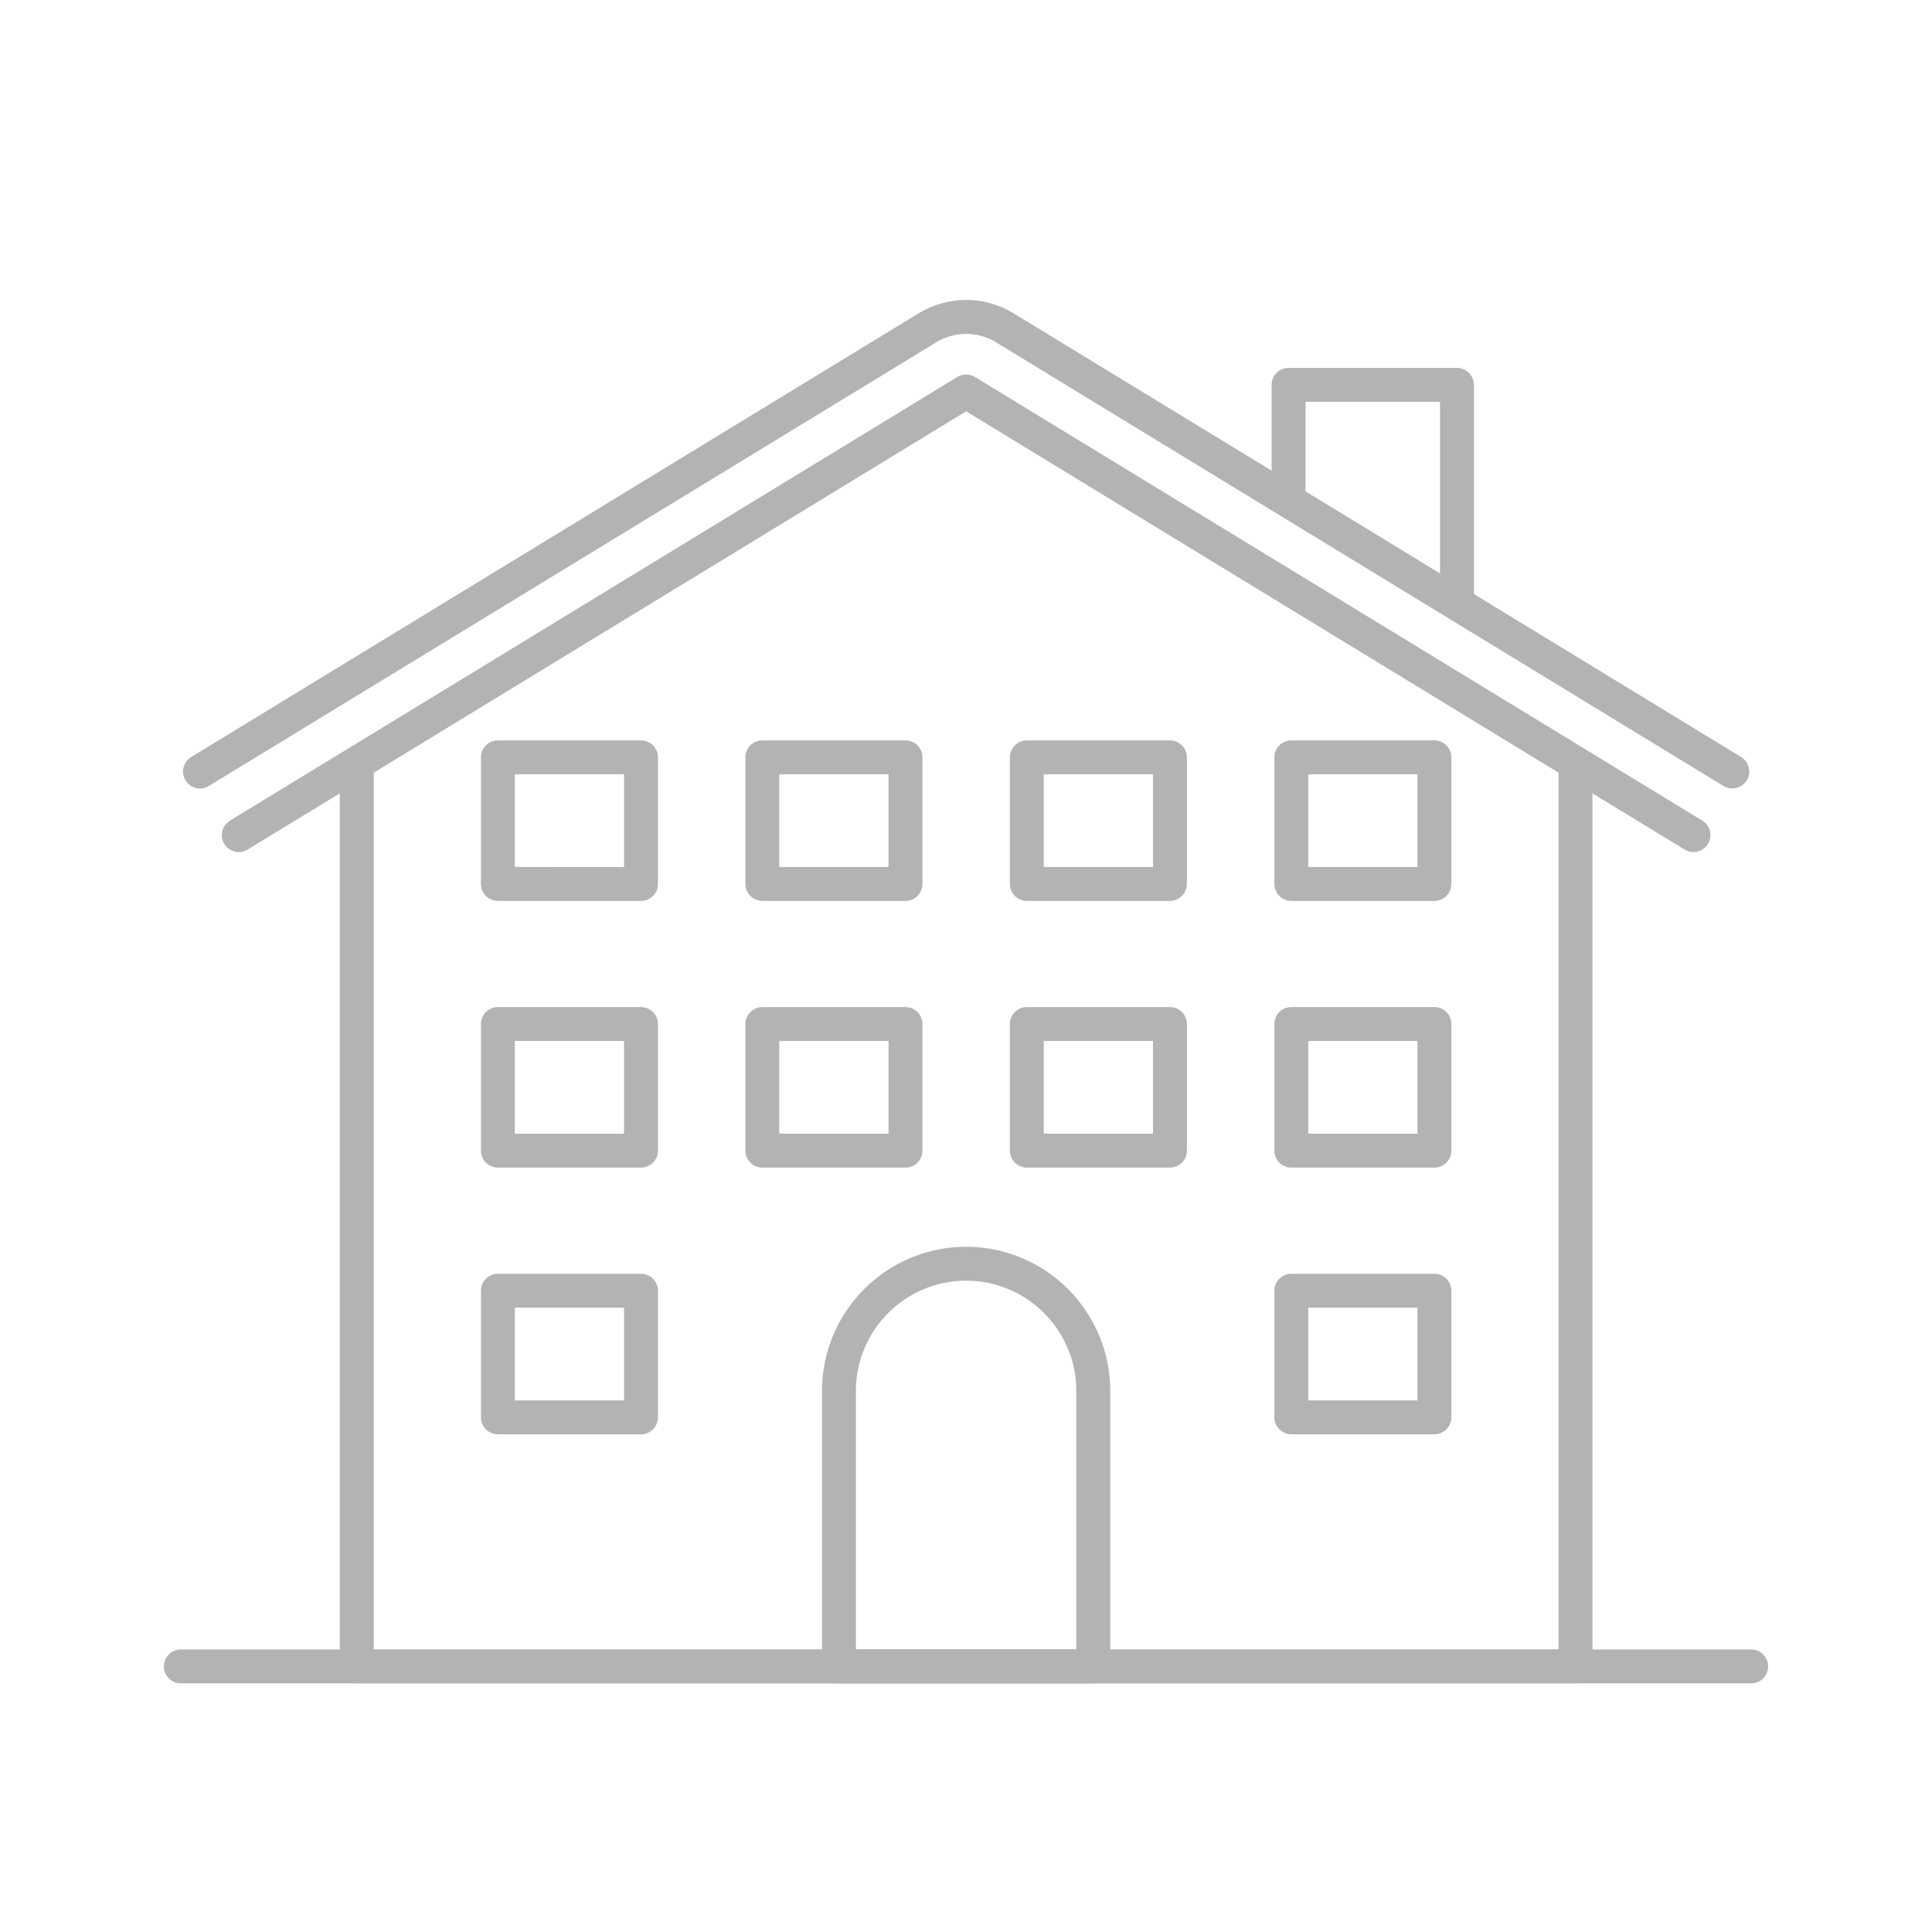 <?xml version="1.0" encoding="iso-8859-1"?>
<!-- Generator: Adobe Illustrator 18.0.0, SVG Export Plug-In . SVG Version: 6.00 Build 0)  -->
<!DOCTYPE svg PUBLIC "-//W3C//DTD SVG 1.1//EN" "http://www.w3.org/Graphics/SVG/1.1/DTD/svg11.dtd">
<svg version="1.1" id="Layer_1" xmlns="http://www.w3.org/2000/svg" xmlns:xlink="http://www.w3.org/1999/xlink" x="0px" y="0px"
	 viewBox="0 0 200 200" style="enable-background:new 0 0 200 200;" xml:space="preserve">
<rect x="234.125" y="71.041" style="fill:#F15A24;" width="3.773" height="3.773"/>
<g>
	<path style="fill:#B3B3B3;" d="M18.72,173.886c-0.761,0-1.38-0.619-1.38-1.38c0-0.761,0.619-1.381,1.38-1.381h162.56
		c0.761,0,1.38,0.62,1.38,1.381c0,0.761-0.619,1.38-1.38,1.38H18.72z"/>
	<path style="fill:#B3B3B3;" d="M18.72,173.886v-0.375c-0.553-0.001-1.004-0.452-1.005-1.005c0.001-0.554,0.452-1.005,1.005-1.006
		h162.56c0.553,0.001,1.004,0.452,1.005,1.006c-0.001,0.553-0.452,1.004-1.005,1.005H18.72L18.72,173.886v0.375h162.56
		c0.969-0.001,1.754-0.786,1.755-1.755c-0.001-0.969-0.786-1.755-1.755-1.756H18.72c-0.969,0.001-1.754,0.787-1.755,1.756
		c0.001,0.969,0.786,1.754,1.755,1.755V173.886z"/>
	<path style="fill:#B3B3B3;" d="M24.718,87.83c-0.486,0-0.927-0.247-1.18-0.661c-0.396-0.65-0.189-1.501,0.46-1.897l75.297-45.926
		c0.217-0.133,0.465-0.202,0.718-0.202c0.254,0,0.502,0.07,0.719,0.202l75.298,45.926c0.314,0.192,0.535,0.495,0.622,0.853
		c0.087,0.358,0.029,0.729-0.163,1.044c-0.253,0.414-0.694,0.661-1.181,0.661c-0.252,0-0.499-0.07-0.716-0.202l-74.58-45.488
		L25.436,87.628C25.219,87.76,24.97,87.83,24.718,87.83z"/>
	<path style="fill:#B3B3B3;" d="M24.718,87.83v-0.375c-0.358-0.001-0.673-0.178-0.86-0.482l0,0c-0.1-0.164-0.146-0.342-0.146-0.521
		c0-0.341,0.171-0.672,0.481-0.861L99.49,39.666l0,0c0.159-0.097,0.338-0.147,0.523-0.147c0.185,0,0.366,0.051,0.524,0.147
		l75.298,45.926c0.231,0.142,0.389,0.358,0.453,0.621l0.029,0.239c0,0.182-0.049,0.359-0.148,0.521
		c-0.187,0.304-0.501,0.48-0.86,0.482c-0.183,0-0.362-0.05-0.52-0.147l-74.775-45.607L25.241,87.308
		c-0.159,0.097-0.34,0.148-0.523,0.148V87.83v0.375c0.322,0,0.637-0.089,0.913-0.257l74.382-45.369l74.384,45.369
		c0.275,0.168,0.59,0.257,0.911,0.257c0.614,0.001,1.182-0.316,1.501-0.841c0.169-0.277,0.257-0.592,0.257-0.911
		c0-0.139-0.017-0.278-0.05-0.416c-0.109-0.453-0.393-0.842-0.791-1.085l-75.298-45.926l0,0c-0.275-0.168-0.592-0.257-0.915-0.257
		c-0.322,0-0.638,0.089-0.914,0.257L23.803,84.952c-0.542,0.33-0.841,0.91-0.841,1.501c0,0.311,0.083,0.627,0.256,0.911l0,0
		c0.319,0.524,0.886,0.842,1.5,0.841V87.83z"/>
	<path style="fill:#B3B3B3;" d="M179.323,81.247c-0.252,0-0.499-0.07-0.716-0.202l-75.299-45.927
		c-0.996-0.607-2.135-0.928-3.294-0.928c-1.16,0-2.301,0.322-3.299,0.93L21.421,81.045c-0.216,0.133-0.464,0.202-0.718,0.202
		c-0.486,0-0.927-0.248-1.181-0.662c-0.395-0.649-0.189-1.499,0.461-1.895l75.295-45.926c1.434-0.875,3.072-1.338,4.736-1.338
		c1.663,0,3.299,0.463,4.732,1.338l75.299,45.926c0.314,0.192,0.535,0.495,0.622,0.853c0.087,0.358,0.028,0.729-0.164,1.043
		C180.251,81,179.81,81.247,179.323,81.247z"/>
	<path style="fill:#B3B3B3;" d="M179.323,81.247v-0.375c-0.182,0-0.362-0.051-0.52-0.147l-75.299-45.927
		c-1.054-0.643-2.261-0.983-3.489-0.983c-1.229,0-2.438,0.341-3.495,0.985L21.226,80.725l-0.001,0
		c-0.158,0.096-0.337,0.147-0.522,0.147c-0.357-0.001-0.673-0.178-0.861-0.483l0,0.001c-0.099-0.163-0.146-0.341-0.146-0.52
		c0-0.341,0.171-0.672,0.482-0.86l75.295-45.926c1.376-0.84,2.946-1.283,4.541-1.283c1.594,0,3.162,0.443,4.536,1.283l0,0
		l75.299,45.926c0.231,0.141,0.388,0.358,0.453,0.621l0.029,0.238c0,0.182-0.05,0.36-0.148,0.521l0,0
		c-0.187,0.304-0.501,0.481-0.86,0.482L179.323,81.247l0,0.375c0.614,0.001,1.182-0.317,1.501-0.842l0,0
		c0.169-0.277,0.258-0.593,0.258-0.912c0-0.138-0.016-0.278-0.05-0.415c-0.109-0.453-0.393-0.843-0.791-1.085l-75.299-45.926l0,0
		c-1.491-0.911-3.195-1.393-4.927-1.393c-1.733,0-3.439,0.482-4.931,1.393L19.788,78.369c-0.542,0.33-0.842,0.91-0.841,1.501
		c0,0.31,0.083,0.627,0.256,0.91l0,0.001c0.319,0.525,0.887,0.843,1.501,0.842c0.322,0,0.638-0.089,0.913-0.257l0.005-0.003
		L96.911,35.44l0,0c0.94-0.573,2.014-0.875,3.104-0.875c1.09,0,2.162,0.302,3.099,0.873l75.299,45.927
		c0.274,0.168,0.589,0.257,0.911,0.257V81.247z"/>
	<path style="fill:#B3B3B3;" d="M36.933,173.886c-0.761,0-1.38-0.619-1.38-1.38v-93.11c0-0.761,0.619-1.38,1.38-1.38
		s1.38,0.619,1.38,1.38v91.729h123.404V79.396c0-0.761,0.619-1.38,1.38-1.38c0.761,0,1.38,0.619,1.38,1.38v93.11
		c0,0.761-0.619,1.38-1.38,1.38H36.933z"/>
	<path style="fill:#B3B3B3;" d="M36.933,173.886v-0.375c-0.553-0.001-1.004-0.452-1.005-1.005v-93.11
		c0.001-0.553,0.452-1.004,1.005-1.005c0.553,0.001,1.004,0.452,1.005,1.005V171.5h124.154V79.396
		c0.001-0.553,0.452-1.004,1.005-1.005c0.553,0.001,1.004,0.452,1.005,1.005v93.11c-0.001,0.553-0.452,1.004-1.005,1.005H36.933
		V173.886v0.375h126.163c0.969-0.001,1.754-0.786,1.755-1.755v-93.11c-0.001-0.969-0.786-1.754-1.755-1.755
		c-0.969,0.001-1.754,0.786-1.755,1.755v91.354H38.688l0-91.354c-0.001-0.969-0.786-1.754-1.755-1.755
		c-0.969,0.001-1.754,0.786-1.755,1.755v93.11c0.001,0.969,0.786,1.754,1.755,1.755V173.886z"/>
	<path style="fill:#B3B3B3;" d="M51.541,92.887c-0.761,0-1.38-0.619-1.38-1.38V78.398c0-0.761,0.619-1.38,1.38-1.38h14.814
		c0.761,0,1.38,0.619,1.38,1.38v13.109c0,0.761-0.619,1.38-1.38,1.38H51.541z M52.921,90.127h12.054V79.778H52.921V90.127z"/>
	<path style="fill:#B3B3B3;" d="M51.541,92.887v-0.375c-0.553-0.001-1.004-0.452-1.005-1.005V78.398
		c0.001-0.553,0.452-1.004,1.005-1.005h14.814c0.553,0.001,1.004,0.452,1.005,1.005v13.109c-0.001,0.553-0.452,1.004-1.005,1.005
		H51.541V92.887v0.375h14.814c0.969-0.001,1.754-0.786,1.755-1.755V78.398c-0.001-0.969-0.786-1.754-1.755-1.755H51.541
		c-0.969,0.001-1.754,0.786-1.755,1.755v13.109c0.001,0.969,0.786,1.754,1.755,1.755V92.887z M52.921,90.127v0.375H65.35V79.403
		H52.546v11.099h0.375V90.127h0.375v-9.974H64.6v9.599H52.921V90.127h0.375H52.921z"/>
	<path style="fill:#B3B3B3;" d="M78.92,92.887c-0.761,0-1.38-0.619-1.38-1.38V78.398c0-0.761,0.62-1.38,1.38-1.38h14.813
		c0.761,0,1.38,0.619,1.38,1.38v13.109c0,0.761-0.62,1.38-1.38,1.38H78.92z M80.3,90.127h12.054V79.778H80.3V90.127z"/>
	<path style="fill:#B3B3B3;" d="M78.92,92.887v-0.375c-0.553-0.001-1.004-0.452-1.005-1.005V78.398
		c0.001-0.553,0.452-1.004,1.005-1.005h14.813c0.553,0.001,1.004,0.452,1.005,1.005v13.109c-0.001,0.553-0.452,1.004-1.005,1.005
		H78.92V92.887v0.375h14.813c0.969-0.001,1.755-0.786,1.755-1.755V78.398c-0.001-0.969-0.787-1.754-1.755-1.755H78.92
		c-0.969,0.001-1.755,0.786-1.755,1.755v13.109c0.001,0.969,0.787,1.754,1.755,1.755V92.887z M80.3,90.127v0.375h12.429V79.403
		H79.925v11.099H80.3V90.127h0.375v-9.974h11.304v9.599l-11.679,0V90.127h0.375H80.3z"/>
	<path style="fill:#B3B3B3;" d="M106.298,92.887c-0.761,0-1.38-0.619-1.38-1.38V78.398c0-0.761,0.619-1.38,1.38-1.38h14.814
		c0.761,0,1.38,0.619,1.38,1.38v13.109c0,0.761-0.619,1.38-1.38,1.38H106.298z M107.678,90.127h12.054V79.778h-12.054V90.127z"/>
	<path style="fill:#B3B3B3;" d="M106.298,92.887v-0.375c-0.553-0.001-1.004-0.452-1.005-1.005V78.398
		c0.001-0.553,0.452-1.004,1.005-1.005h14.814c0.553,0.001,1.004,0.452,1.005,1.005v13.109c-0.001,0.553-0.452,1.004-1.005,1.005
		h-14.814V92.887v0.375h14.814c0.969-0.001,1.754-0.786,1.755-1.755V78.398c-0.001-0.969-0.786-1.754-1.755-1.755h-14.814
		c-0.969,0.001-1.754,0.786-1.755,1.755v13.109c0.001,0.969,0.786,1.754,1.755,1.755V92.887z M107.678,90.127v0.375h12.429V79.403
		h-12.804v11.099h0.375V90.127h0.375v-9.974h11.304v9.599h-11.679V90.127h0.375H107.678z"/>
	<path style="fill:#B3B3B3;" d="M133.677,92.887c-0.761,0-1.38-0.619-1.38-1.38V78.398c0-0.761,0.62-1.38,1.38-1.38h14.813
		c0.761,0,1.38,0.619,1.38,1.38v13.109c0,0.761-0.62,1.38-1.38,1.38H133.677z M135.057,90.127h12.054V79.778h-12.054V90.127z"/>
	<path style="fill:#B3B3B3;" d="M133.677,92.887v-0.375c-0.553-0.001-1.004-0.452-1.005-1.005V78.398
		c0.001-0.553,0.452-1.004,1.005-1.005h14.813c0.553,0.001,1.004,0.452,1.005,1.005v13.109c-0.001,0.553-0.452,1.004-1.005,1.005
		h-14.813V92.887v0.375h14.813c0.969-0.001,1.755-0.786,1.755-1.755V78.398c-0.001-0.969-0.787-1.754-1.755-1.755h-14.813
		c-0.969,0.001-1.755,0.786-1.755,1.755v13.109c0.001,0.969,0.787,1.754,1.755,1.755V92.887z M135.057,90.127v0.375h12.429V79.403
		h-12.804v11.099h0.375V90.127h0.375v-9.974h11.304v9.599l-11.679,0V90.127h0.375H135.057z"/>
	<path style="fill:#B3B3B3;" d="M51.541,120.496c-0.761,0-1.38-0.619-1.38-1.38v-13.109c0-0.761,0.619-1.38,1.38-1.38h14.814
		c0.761,0,1.38,0.619,1.38,1.38v13.109c0,0.761-0.619,1.38-1.38,1.38H51.541z M52.921,117.736h12.054v-10.349H52.921V117.736z"/>
	<path style="fill:#B3B3B3;" d="M51.541,120.496v-0.375c-0.553-0.001-1.004-0.452-1.005-1.005v-13.109
		c0.001-0.553,0.452-1.004,1.005-1.005h14.814c0.553,0.001,1.004,0.452,1.005,1.005v13.109c-0.001,0.553-0.452,1.004-1.005,1.005
		H51.541V120.496v0.375h14.814c0.969-0.001,1.754-0.786,1.755-1.755v-13.109c-0.001-0.969-0.786-1.754-1.755-1.755H51.541
		c-0.969,0.001-1.754,0.786-1.755,1.755v13.109c0.001,0.969,0.786,1.754,1.755,1.755V120.496z M52.921,117.736v0.375H65.35v-11.099
		H52.546v11.099h0.375V117.736h0.375v-9.974H64.6v9.599H52.921V117.736h0.375H52.921z"/>
	<path style="fill:#B3B3B3;" d="M78.92,120.496c-0.761,0-1.38-0.619-1.38-1.38v-13.109c0-0.761,0.62-1.38,1.38-1.38h14.813
		c0.761,0,1.38,0.619,1.38,1.38v13.109c0,0.761-0.62,1.38-1.38,1.38H78.92z M80.3,117.736h12.054v-10.349H80.3V117.736z"/>
	<path style="fill:#B3B3B3;" d="M78.92,120.496v-0.375c-0.553-0.001-1.004-0.452-1.005-1.005v-13.109
		c0.001-0.553,0.452-1.004,1.005-1.005h14.813c0.553,0.001,1.004,0.452,1.005,1.005v13.109c-0.001,0.553-0.452,1.004-1.005,1.005
		H78.92V120.496v0.375h14.813c0.969-0.001,1.755-0.786,1.755-1.755v-13.109c-0.001-0.969-0.787-1.754-1.755-1.755H78.92
		c-0.969,0.001-1.755,0.786-1.755,1.755v13.109c0.001,0.969,0.787,1.754,1.755,1.755V120.496z M80.3,117.736v0.375h12.429v-11.099
		H79.925v11.099H80.3V117.736h0.375v-9.974h11.304v9.599l-11.679,0V117.736h0.375H80.3z"/>
	<path style="fill:#B3B3B3;" d="M106.298,120.496c-0.761,0-1.38-0.619-1.38-1.38v-13.109c0-0.761,0.619-1.38,1.38-1.38h14.814
		c0.761,0,1.38,0.619,1.38,1.38v13.109c0,0.761-0.619,1.38-1.38,1.38H106.298z M107.678,117.736h12.054v-10.349h-12.054V117.736z"/>
	<path style="fill:#B3B3B3;" d="M106.298,120.496v-0.375c-0.553-0.001-1.004-0.452-1.005-1.005v-13.109
		c0.001-0.553,0.452-1.004,1.005-1.005h14.814c0.553,0.001,1.004,0.452,1.005,1.005v13.109c-0.001,0.553-0.452,1.004-1.005,1.005
		h-14.814V120.496v0.375h14.814c0.969-0.001,1.754-0.786,1.755-1.755v-13.109c-0.001-0.969-0.786-1.754-1.755-1.755h-14.814
		c-0.969,0.001-1.754,0.786-1.755,1.755v13.109c0.001,0.969,0.786,1.754,1.755,1.755V120.496z M107.678,117.736v0.375h12.429
		v-11.099h-12.804v11.099h0.375V117.736h0.375v-9.974h11.304v9.599h-11.679V117.736h0.375H107.678z"/>
	<path style="fill:#B3B3B3;" d="M133.677,120.496c-0.761,0-1.38-0.619-1.38-1.38v-13.109c0-0.761,0.62-1.38,1.38-1.38h14.813
		c0.761,0,1.38,0.619,1.38,1.38v13.109c0,0.761-0.62,1.38-1.38,1.38H133.677z M135.057,117.736h12.054v-10.349h-12.054V117.736z"/>
	<path style="fill:#B3B3B3;" d="M133.677,120.496v-0.375c-0.553-0.001-1.004-0.452-1.005-1.005v-13.109
		c0.001-0.553,0.452-1.004,1.005-1.005h14.813c0.553,0.001,1.004,0.452,1.005,1.005v13.109c-0.001,0.553-0.452,1.004-1.005,1.005
		h-14.813V120.496v0.375h14.813c0.969-0.001,1.755-0.786,1.755-1.755v-13.109c-0.001-0.969-0.787-1.754-1.755-1.755h-14.813
		c-0.969,0.001-1.755,0.786-1.755,1.755v13.109c0.001,0.969,0.787,1.754,1.755,1.755V120.496z M135.057,117.736v0.375h12.429
		v-11.099h-12.804v11.099h0.375V117.736h0.375v-9.974h11.304v9.599l-11.679,0V117.736h0.375H135.057z"/>
	<path style="fill:#B3B3B3;" d="M51.541,148.104c-0.761,0-1.38-0.619-1.38-1.38v-13.109c0-0.761,0.619-1.38,1.38-1.38h14.814
		c0.761,0,1.38,0.619,1.38,1.38v13.109c0,0.761-0.619,1.38-1.38,1.38H51.541z M52.921,145.344h12.054v-10.35H52.921V145.344z"/>
	<path style="fill:#B3B3B3;" d="M51.541,148.104v-0.375c-0.553-0.001-1.004-0.452-1.005-1.005v-13.109
		c0.001-0.553,0.452-1.004,1.005-1.005h14.814c0.553,0.001,1.004,0.452,1.005,1.005v13.109c-0.001,0.553-0.452,1.004-1.005,1.005
		H51.541V148.104v0.375h14.814c0.969-0.001,1.754-0.786,1.755-1.755v-13.109c-0.001-0.969-0.786-1.754-1.755-1.755H51.541
		c-0.969,0.001-1.754,0.786-1.755,1.755v13.109c0.001,0.969,0.786,1.754,1.755,1.755V148.104z M52.921,145.344v0.375H65.35v-11.1
		H52.546v11.1h0.375V145.344h0.375v-9.975H64.6v9.6H52.921V145.344h0.375H52.921z"/>
	<path style="fill:#B3B3B3;" d="M133.677,148.104c-0.761,0-1.38-0.619-1.38-1.38v-13.109c0-0.761,0.62-1.38,1.38-1.38h14.813
		c0.761,0,1.38,0.619,1.38,1.38v13.109c0,0.761-0.62,1.38-1.38,1.38H133.677z M135.057,145.344h12.054v-10.35h-12.054V145.344z"/>
	<path style="fill:#B3B3B3;" d="M133.677,148.104v-0.375c-0.553-0.001-1.004-0.452-1.005-1.005v-13.109
		c0.001-0.553,0.452-1.004,1.005-1.005h14.813c0.553,0.001,1.004,0.452,1.005,1.005v13.109c-0.001,0.553-0.452,1.004-1.005,1.005
		h-14.813V148.104v0.375h14.813c0.969-0.001,1.755-0.786,1.755-1.755v-13.109c-0.001-0.969-0.787-1.754-1.755-1.755h-14.813
		c-0.969,0.001-1.755,0.786-1.755,1.755v13.109c0.001,0.969,0.787,1.754,1.755,1.755V148.104z M135.057,145.344v0.375h12.429v-11.1
		h-12.804v11.1h0.375V145.344h0.375v-9.975h11.304v9.6h-11.679V145.344h0.375H135.057z"/>
	<path style="fill:#B3B3B3;" d="M150.822,63.524c-0.761,0-1.38-0.619-1.38-1.38V41.219h-14.668v10.294c0,0.761-0.619,1.38-1.38,1.38
		c-0.761,0-1.38-0.619-1.38-1.38V39.84c0-0.761,0.62-1.381,1.38-1.381h17.428c0.761,0,1.38,0.62,1.38,1.381v22.305
		C152.202,62.905,151.582,63.524,150.822,63.524z"/>
	<path style="fill:#B3B3B3;" d="M150.822,63.524v-0.375c-0.553-0.001-1.004-0.452-1.005-1.005v-21.3h-15.418v10.669
		c-0.001,0.553-0.452,1.004-1.005,1.005c-0.553-0.001-1.004-0.452-1.005-1.005V39.84c0.001-0.553,0.452-1.005,1.005-1.006h17.428
		c0.553,0.001,1.004,0.452,1.005,1.006v22.305c-0.001,0.553-0.452,1.004-1.005,1.005V63.524v0.375
		c0.969-0.001,1.755-0.786,1.755-1.755V39.84c-0.001-0.969-0.787-1.755-1.755-1.756h-17.428c-0.969,0.001-1.755,0.787-1.755,1.756
		v11.674c0.001,0.969,0.787,1.754,1.755,1.755c0.969-0.001,1.754-0.786,1.755-1.755v-9.919l13.918,0v20.55
		c0.001,0.969,0.786,1.754,1.755,1.755V63.524z"/>
	<path style="fill:#B3B3B3;" d="M86.848,173.886c-0.761,0-1.38-0.619-1.38-1.38v-28.522c0-8.019,6.524-14.544,14.543-14.544
		c8.019,0,14.544,6.524,14.544,14.544v28.522c0,0.761-0.619,1.38-1.38,1.38H86.848z M100.012,132.2
		c-6.498,0-11.784,5.286-11.784,11.784v27.142h23.568v-27.142C111.796,137.486,106.51,132.2,100.012,132.2z"/>
	<path style="fill:#B3B3B3;" d="M86.848,173.886v-0.375c-0.553-0.001-1.004-0.452-1.005-1.005v-28.522
		c0-3.907,1.588-7.447,4.155-10.014c2.567-2.566,6.107-4.155,10.014-4.155c3.907,0,7.447,1.588,10.014,4.155
		c2.566,2.567,4.155,6.107,4.155,10.014v28.522c-0.001,0.553-0.452,1.004-1.005,1.005H86.848V173.886v0.375h26.328
		c0.969-0.001,1.754-0.786,1.755-1.755v-28.522c-0.001-8.227-6.692-14.918-14.919-14.919c-8.227,0.001-14.918,6.691-14.918,14.919
		v28.522c0.001,0.969,0.786,1.754,1.755,1.755V173.886z M100.012,132.2v-0.375c-6.705,0.001-12.158,5.453-12.159,12.159V171.5
		h24.318v-27.517c-0.001-6.705-5.453-12.158-12.159-12.159V132.2v0.375c3.146,0,5.996,1.279,8.063,3.346
		c2.067,2.067,3.345,4.917,3.346,8.063v26.767H88.603v-26.767c0-3.146,1.279-5.996,3.346-8.063c2.067-2.067,4.917-3.345,8.063-3.346
		V132.2z"/>
</g>
</svg>
